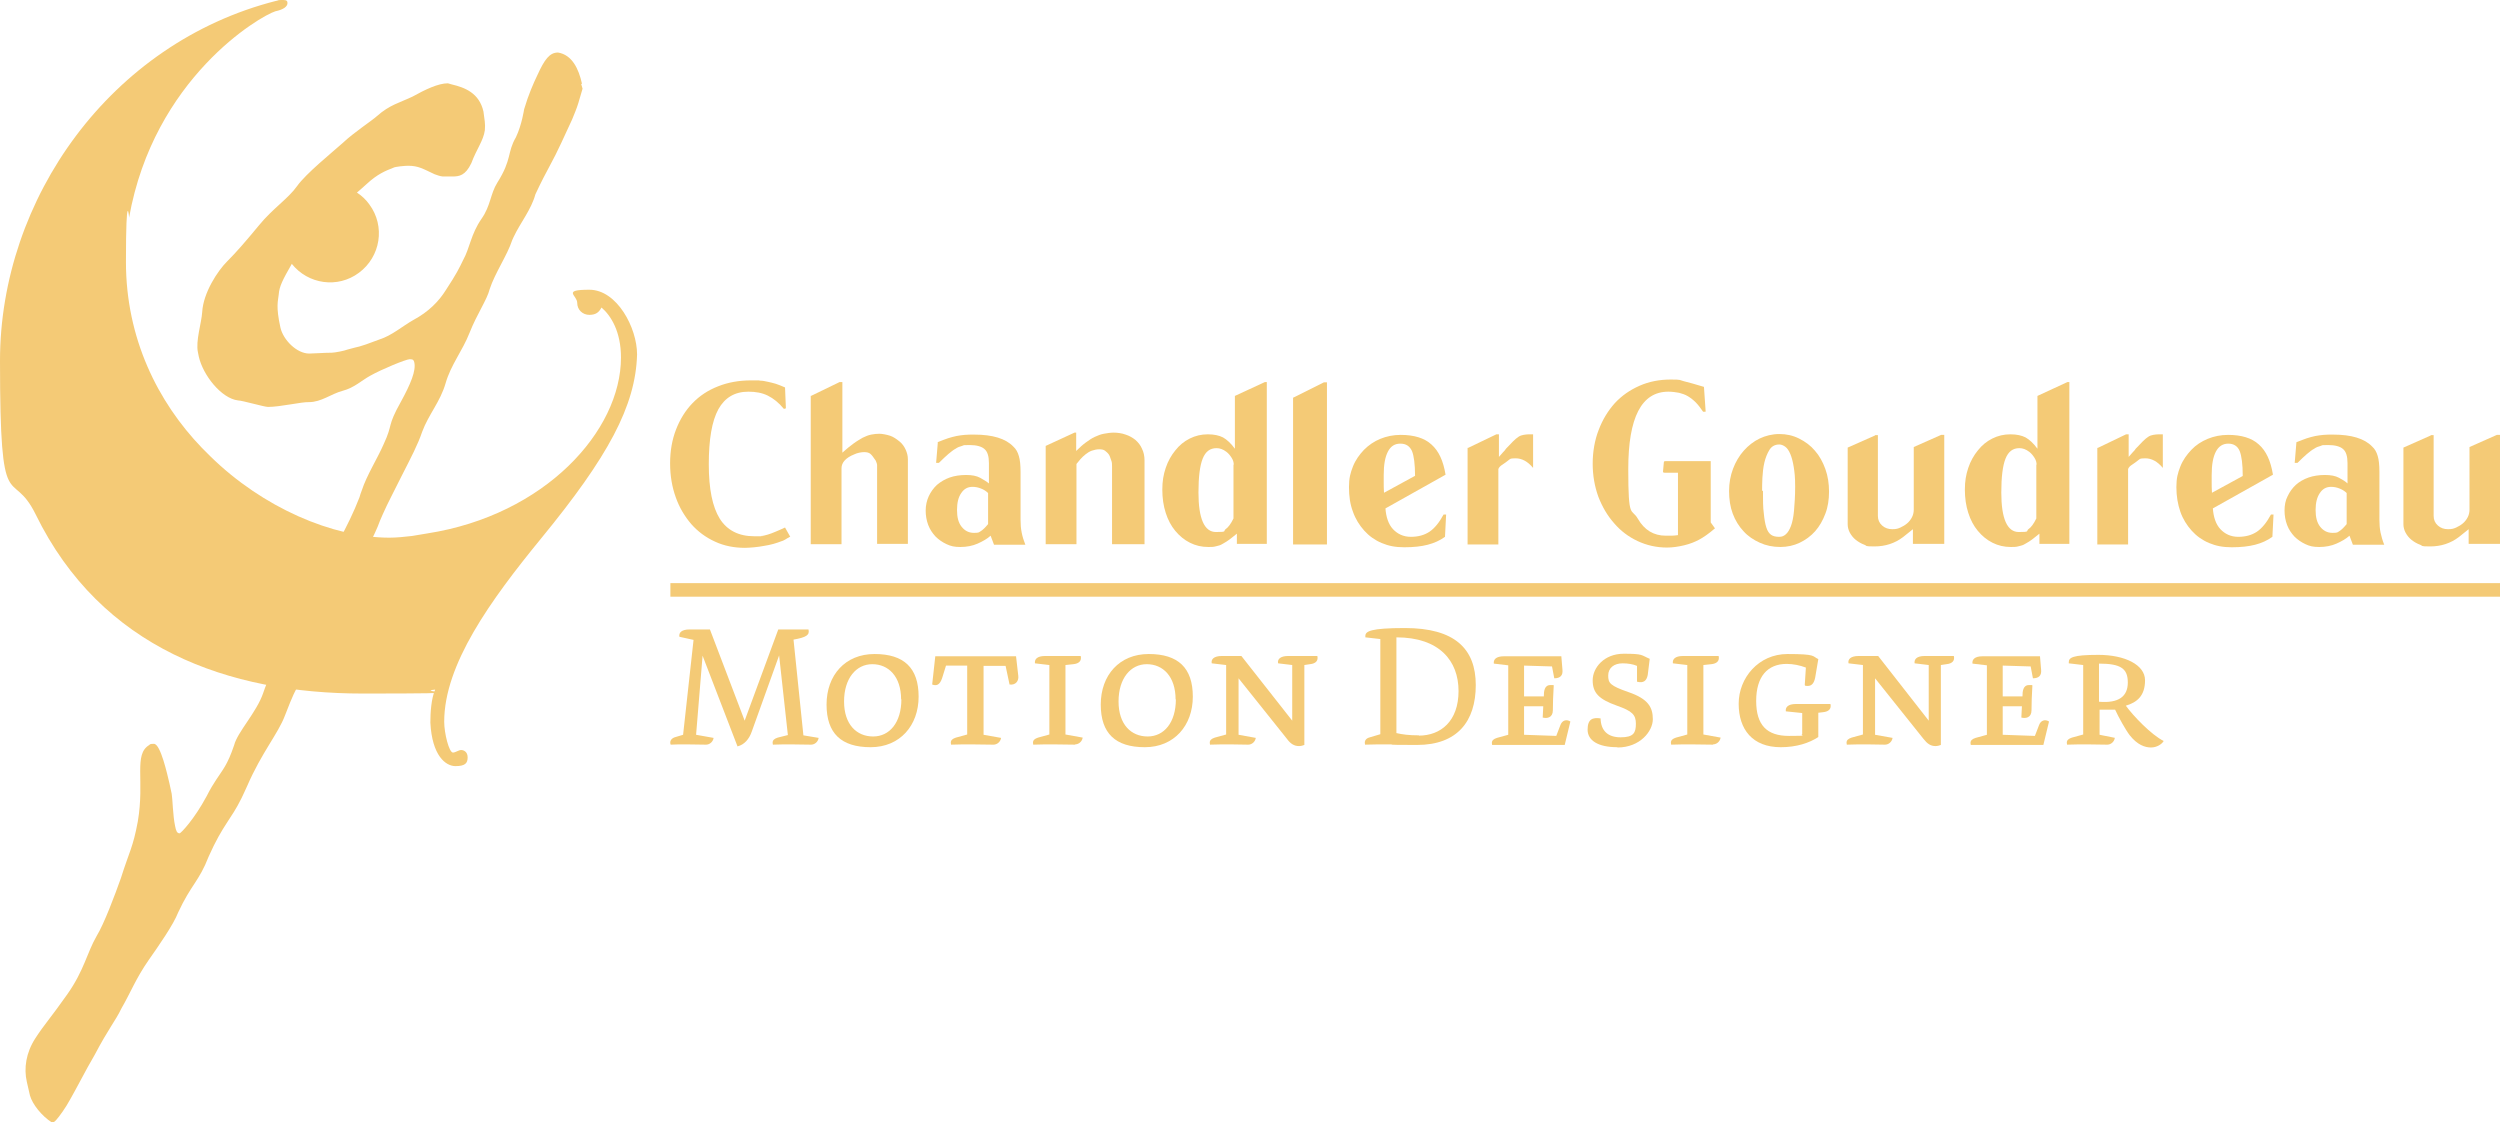 <?xml version="1.0" encoding="UTF-8"?>
<svg id="Layer_1" xmlns="http://www.w3.org/2000/svg" version="1.1" viewBox="0 0 885.3 397.4">
  <!-- Generator: Adobe Illustrator 29.2.1, SVG Export Plug-In . SVG Version: 2.1.0 Build 116)  -->
  <defs>
    <style>
      .st0 {
        fill: #f4ca76;
      }
    </style>
  </defs>
  <g>
    <rect class="st0" x="237.4" y="206.5" width="647.9" height="4.8"/>
    <path class="st0" d="M279.9,190c-.8.4-1.4.8-1.9,1.1-.5.3-1,.5-1.4.6-.8.3-1.6.6-2.7.9-1,.3-2.1.5-3.3.7-1.1.2-2.3.4-3.5.5s-2.3.2-3.3.2c-3.8,0-7.4-.7-10.6-2.2-3.3-1.5-6.1-3.6-8.4-6.2-2.3-2.7-4.2-5.8-5.5-9.5-1.3-3.6-2-7.6-2-12s.7-8.4,2.1-12c1.4-3.6,3.3-6.7,5.8-9.3,2.5-2.6,5.5-4.6,9.1-6,3.5-1.4,7.4-2.1,11.7-2.1s2.2,0,3.2.1c.9,0,1.8.2,2.7.4.9.2,1.8.4,2.8.7,1,.3,2.1.8,3.3,1.3l.3,7.4-.7.2c-1.8-2.2-3.7-3.7-5.7-4.7-2-1-4.3-1.4-6.9-1.4-4.8,0-8.3,2.1-10.6,6.2-2.3,4.2-3.4,10.7-3.4,19.5s1.3,15.1,3.9,19.3c2.6,4.1,6.7,6.2,12.2,6.2s1.7,0,2.4-.1c.8,0,1.6-.3,2.4-.5.8-.2,1.7-.6,2.7-1,1-.4,2.1-.9,3.4-1.5l1.8,3.2h0Z"/>
    <path class="st0" d="M287.2,140.2l10.1-4.9h1v25c1.4-1.3,2.7-2.3,3.9-3.2s2.3-1.5,3.3-2.1c1-.5,2-.9,3-1.1s2-.3,2.9-.3,2.6.3,3.8.7,2.3,1.2,3.3,2,1.7,1.8,2.2,2.9.8,2.2.8,3.4v30h-10.9v-28c0-.3-.2-.8-.5-1.5-.8-1.2-1.4-2-1.9-2.4s-1.2-.6-2.2-.6-2.5.3-3.5.8c-3,1.2-4.5,2.9-4.5,4.9v26.9h-10.9v-52.6h0Z"/>
    <path class="st0" d="M332,156.6c1.4-.6,2.6-1,3.7-1.4,1-.3,2-.6,3-.8s1.9-.3,2.9-.4,2.1-.1,3.4-.1c6.5,0,11.1,1.4,13.8,4.2,1,.9,1.6,2,2,3.4.4,1.3.6,3.2.6,5.6v17c0,1.6.1,3,.4,4.5s.7,2.8,1.3,4.3h-11.1l-1.2-3.2c-1.2,1.1-2.8,2-4.6,2.8s-3.9,1.2-6.1,1.2-3.4-.3-4.9-1-2.8-1.6-3.9-2.7c-1.1-1.2-2-2.5-2.6-4.1-.6-1.6-.9-3.3-.9-5.1s.4-3.6,1.1-5.1c.7-1.5,1.7-2.9,2.9-4,1.3-1.1,2.8-2,4.5-2.6,1.7-.6,3.7-.9,5.8-.9s3.7.3,5,1c1.2.7,2.3,1.3,3.1,2v-7.2c0-2.4-.5-4.1-1.6-5-1-.9-2.8-1.4-5.2-1.4s-1.9,0-2.7.3c-.8.2-1.6.5-2.3,1-.8.4-1.6,1.1-2.6,1.9-.9.8-2,1.8-3.3,3.1h-1c0,.1.6-7.2.6-7.2h0ZM349.9,174.6c-.7-.7-1.5-1.2-2.5-1.6s-2-.6-3-.6c-1.7,0-3,.7-4,2.2-1,1.4-1.5,3.4-1.5,6s.5,4.5,1.6,5.9c1.1,1.4,2.5,2.2,4.4,2.2s1.7-.2,2.4-.6c.7-.4,1.6-1.3,2.6-2.5v-10.9h0Z"/>
    <path class="st0" d="M370.1,158l10.4-4.8h.6v6.5c1.2-1.2,2.3-2.2,3.4-3,1.1-.8,2.1-1.5,3.2-2,1.1-.5,2.1-.9,3.2-1.1,1.1-.2,2.3-.4,3.5-.4s2.9.2,4.2.7c1.3.4,2.5,1.1,3.5,1.9,1,.9,1.8,1.9,2.3,3.1.6,1.2.9,2.6.9,4.1v29.7h-11.5v-27.5c0-.8,0-1.5-.3-2.2s-.4-1.4-.8-2c-.4-.6-.9-1-1.4-1.4s-1.3-.5-2.1-.5-1.7.2-2.6.5c-.8.3-1.6.8-2.2,1.3s-1.3,1.1-1.8,1.7-1,1.2-1.4,1.7v28.4h-10.9v-34.8h0Z"/>
    <path class="st0" d="M438.1,188.9l-1.5,1.2c-.9.7-1.6,1.3-2.3,1.7s-1.3.8-1.9,1.1c-.6.3-1.3.4-2,.6s-1.5.2-2.5.2c-2.4,0-4.5-.5-6.5-1.5-2-1-3.7-2.4-5.2-4.2s-2.6-3.9-3.4-6.4c-.8-2.5-1.2-5.2-1.2-8.2s.4-5.3,1.2-7.7,2-4.5,3.4-6.2c1.4-1.8,3.1-3.2,5.1-4.2s4.1-1.5,6.4-1.5,4,.4,5.4,1.1c1.4.8,2.8,2.1,4.2,4v-18.7l10.6-4.9h.7v57.3h-10.6v-3.8h0ZM436.9,164.6c0-.8-.2-1.6-.7-2.4s-1.1-1.6-1.9-2.2c-1.2-.9-2.3-1.3-3.5-1.3-2.3,0-3.9,1.2-4.9,3.7-1,2.5-1.5,6.5-1.5,12,0,9.3,2.1,14,6.2,14s2.5-.3,3.4-1c.9-.6,1.9-1.9,2.8-3.8v-19.1h0Z"/>
    <path class="st0" d="M458,140.8l10.8-5.4h1.1v57.4h-12v-52h0Z"/>
    <path class="st0" d="M490.6,179.8c.2,3.3,1.1,5.9,2.7,7.6s3.7,2.7,6.3,2.7,4.8-.6,6.6-1.8c1.8-1.2,3.5-3.3,5-6.1h.9c0,0-.4,7.9-.4,7.9-1.8,1.3-3.8,2.2-6.1,2.8-2.3.6-5,.9-8.3.9s-5.6-.5-8-1.5-4.5-2.5-6.2-4.4c-1.7-1.9-3.1-4.1-4-6.7-1-2.6-1.4-5.5-1.4-8.7s.5-5,1.4-7.3,2.3-4.2,3.9-5.9c1.7-1.7,3.6-3,5.8-3.9,2.2-.9,4.6-1.4,7.2-1.4,4.7,0,8.4,1.1,10.9,3.4,2.6,2.3,4.2,5.8,5,10.7l-21.4,12h0ZM501.1,168.6c0-4.2-.4-7.2-1.1-8.9-.8-1.7-2.1-2.6-4.1-2.6s-3.4.9-4.4,2.8-1.5,4.6-1.5,8.3,0,1.5,0,2.6,0,2.3.1,3.7l11-6h0Z"/>
    <path class="st0" d="M519.9,158.6l10-4.8h.9v8c.6-.7,1.1-1.2,1.5-1.7.4-.4.8-.8,1-1.2,1-1,1.8-1.9,2.5-2.6.7-.7,1.3-1.2,1.9-1.6.6-.4,1.2-.6,1.8-.7.6-.1,1.3-.2,2-.2h.7c.2,0,.5,0,.7,0v11.9c-1.9-2.3-4-3.4-6.2-3.4s-1.9.3-2.8.9c-.4.3-1,.8-1.8,1.3s-1.3,1-1.5,1.6v26.7h-10.9v-34.2h0Z"/>
    <path class="st0" d="M603.9,145.8h-.8c-.9-1.3-1.7-2.4-2.6-3.3s-1.8-1.6-2.8-2.2-2-.9-3.1-1.2c-1.1-.2-2.4-.4-3.8-.4-9.5,0-14.2,9.1-14.2,27.4s1.1,13.6,3.4,17.6c2.3,4,5.6,6,9.9,6s1.3,0,2,0,1.5-.1,2.3-.2v-22.1h-4.7c-.4,0-.6-.1-.6-.4l.3-3.3c0-.3.2-.4.6-.4h16v21.7l1.5,2.1c-2.2,1.9-4.1,3.2-5.6,4-1.5.8-3.2,1.5-5.3,2-2.1.5-4.1.8-6.1.8-3.7,0-7.2-.8-10.4-2.3-3.2-1.5-6-3.6-8.3-6.3-2.4-2.7-4.2-5.8-5.6-9.4-1.3-3.6-2-7.5-2-11.7s.7-8.3,2.1-11.9c1.4-3.7,3.3-6.8,5.7-9.5,2.5-2.7,5.4-4.7,8.8-6.2s7.1-2.2,11.1-2.2,2.9.2,4.6.6c1.7.4,4.1,1.1,7.1,2l.6,8.7h0Z"/>
    <path class="st0" d="M630.5,193.7c-2.7,0-5.1-.5-7.3-1.5s-4.2-2.3-5.8-4.1c-1.6-1.7-2.9-3.8-3.8-6.2-.9-2.4-1.3-5.1-1.3-8s.5-5.5,1.4-7.9c.9-2.4,2.2-4.6,3.8-6.4,1.6-1.8,3.5-3.3,5.6-4.3s4.5-1.6,7-1.6,4.8.5,7,1.6,4.1,2.5,5.6,4.3c1.6,1.8,2.8,4,3.7,6.5.9,2.5,1.3,5.2,1.3,8s-.4,5.5-1.3,7.8c-.9,2.4-2.1,4.5-3.6,6.2-1.5,1.7-3.4,3.1-5.5,4.1-2.1,1-4.4,1.5-6.9,1.5h0ZM624.3,173.8c0,3.2,0,5.9.3,8,.2,2.1.5,3.8.9,5,.4,1.3,1,2.1,1.7,2.6s1.7.7,2.8.7,1.7-.3,2.4-.9,1.3-1.6,1.8-2.9.9-3.2,1.1-5.5.4-5.1.4-8.5-.2-5-.5-6.9c-.3-1.9-.7-3.4-1.2-4.6-.5-1.2-1.1-2.1-1.8-2.6-.7-.5-1.4-.8-2.1-.8-1.5,0-2.7.6-3.5,1.9s-1.4,2.8-1.8,4.5c-.4,1.7-.6,3.6-.7,5.4s-.1,3.4-.1,4.6h0Z"/>
    <path class="st0" d="M664,154.1h1v28.6c0,1.4.5,2.5,1.5,3.4,1,.9,2.2,1.3,3.6,1.3s2-.2,2.9-.6c.9-.4,1.7-.9,2.4-1.5s1.3-1.4,1.7-2.2c.4-.8.6-1.7.6-2.6v-22.2l9.7-4.3h1.1v38.6h-11.1v-5.2l-3.5,2.8c-2.9,2.2-6.3,3.3-10.1,3.3s-2.5-.2-3.6-.6c-1.1-.4-2.1-1-3-1.7s-1.6-1.6-2.1-2.5c-.5-.9-.8-2-.8-3v-27.2l9.7-4.3h0Z"/>
    <path class="st0" d="M722.3,188.9l-1.5,1.2c-.9.7-1.6,1.3-2.3,1.7-.7.4-1.3.8-1.9,1.1-.6.3-1.3.4-2,.6s-1.5.2-2.5.2c-2.4,0-4.5-.5-6.5-1.5-2-1-3.7-2.4-5.2-4.2-1.5-1.8-2.6-3.9-3.4-6.4-.8-2.5-1.2-5.2-1.2-8.2s.4-5.3,1.2-7.7,2-4.5,3.4-6.2c1.4-1.8,3.1-3.2,5.1-4.2s4.1-1.5,6.4-1.5,4,.4,5.4,1.1c1.4.8,2.8,2.1,4.2,4v-18.7l10.6-4.9h.7v57.3h-10.6v-3.8h0ZM721.2,164.6c0-.8-.2-1.6-.7-2.4s-1.1-1.6-1.9-2.2c-1.2-.9-2.3-1.3-3.5-1.3-2.3,0-3.9,1.2-4.9,3.7-1,2.5-1.5,6.5-1.5,12,0,9.3,2.1,14,6.2,14s2.5-.3,3.4-1c.9-.6,1.9-1.9,2.8-3.8v-19.1h0Z"/>
    <path class="st0" d="M742.9,158.6l10-4.8h.9v8c.6-.7,1.1-1.2,1.5-1.7.4-.4.8-.8,1-1.2,1-1,1.8-1.9,2.5-2.6.7-.7,1.3-1.2,1.9-1.6.6-.4,1.2-.6,1.8-.7.6-.1,1.3-.2,2-.2h.7c.2,0,.5,0,.7,0v11.9c-1.9-2.3-4-3.4-6.2-3.4s-1.9.3-2.8.9c-.4.3-1,.8-1.8,1.3-.8.5-1.3,1-1.5,1.6v26.7h-10.9v-34.2h0Z"/>
    <path class="st0" d="M783.6,179.8c.2,3.3,1.1,5.9,2.7,7.6s3.7,2.7,6.3,2.7,4.8-.6,6.6-1.8,3.5-3.3,5-6.1h.9c0,0-.4,7.9-.4,7.9-1.8,1.3-3.8,2.2-6.1,2.8-2.3.6-5.1.9-8.3.9s-5.6-.5-8-1.5-4.5-2.5-6.2-4.4c-1.7-1.9-3.1-4.1-4-6.7s-1.4-5.5-1.4-8.7.5-5,1.4-7.3,2.3-4.2,3.9-5.9c1.6-1.7,3.6-3,5.8-3.9,2.2-.9,4.6-1.4,7.2-1.4,4.7,0,8.4,1.1,10.9,3.4,2.6,2.3,4.2,5.8,5,10.7l-21.4,12h0ZM794.2,168.6c0-4.2-.4-7.2-1.1-8.9s-2.1-2.6-4-2.6-3.4.9-4.4,2.8-1.5,4.6-1.5,8.3,0,1.5,0,2.6,0,2.3.1,3.7l11-6h0Z"/>
    <path class="st0" d="M813.2,156.6c1.4-.6,2.7-1,3.7-1.4,1-.3,2-.6,3-.8s1.9-.3,2.9-.4,2.1-.1,3.4-.1c6.5,0,11.1,1.4,13.8,4.2,1,.9,1.6,2,2,3.4.4,1.3.6,3.2.6,5.6v17c0,1.6.1,3,.4,4.5.3,1.4.7,2.8,1.3,4.3h-11.1l-1.2-3.2c-1.2,1.1-2.8,2-4.6,2.8-1.8.8-3.9,1.2-6.1,1.2s-3.4-.3-4.9-1-2.8-1.6-3.9-2.7c-1.1-1.2-2-2.5-2.6-4.1-.6-1.6-.9-3.3-.9-5.1s.3-3.6,1.1-5.1c.7-1.5,1.7-2.9,2.9-4s2.8-2,4.5-2.6,3.7-.9,5.8-.9,3.7.3,5,1,2.3,1.3,3,2v-7.2c0-2.4-.5-4.1-1.6-5-1-.9-2.8-1.4-5.2-1.4s-1.9,0-2.7.3c-.8.2-1.6.5-2.3,1-.8.4-1.6,1.1-2.6,1.9-.9.8-2,1.8-3.3,3.1h-1c0,.1.6-7.2.6-7.2h0ZM831,174.6c-.7-.7-1.5-1.2-2.5-1.6s-2-.6-3-.6c-1.7,0-3,.7-4,2.2s-1.5,3.4-1.5,6,.5,4.5,1.6,5.9c1.1,1.4,2.5,2.2,4.4,2.2s1.7-.2,2.4-.6c.7-.4,1.6-1.3,2.6-2.5v-10.9h0Z"/>
    <path class="st0" d="M860.8,154.1h1v28.6c0,1.4.5,2.5,1.5,3.4,1,.9,2.2,1.3,3.6,1.3s2-.2,2.9-.6,1.7-.9,2.4-1.5c.7-.6,1.3-1.4,1.7-2.2.4-.8.6-1.7.6-2.6v-22.2l9.7-4.3h1.1v38.6h-11.1v-5.2l-3.5,2.8c-2.9,2.2-6.3,3.3-10.1,3.3s-2.5-.2-3.6-.6c-1.1-.4-2.1-1-3-1.7s-1.6-1.6-2.1-2.5c-.5-.9-.8-2-.8-3v-27.2l9.7-4.3h0Z"/>
    <path class="st0" d="M261.2,264.4l-12.4-32.2-2.3,28,6.2,1.1c-.2,1.4-1.4,2.4-2.7,2.4-2.6,0-4.1-.1-6.8-.1s-4,0-5.7.1c-.4-1,0-2.1,1.4-2.6l3-.9,3.7-33.6-5-1.1c-.3-1.4.7-2.6,3.6-2.6h7.2l12.3,32.3,11.9-32.3h10.7c.5,2-.8,2.8-5.3,3.6l3.5,33.9,5.4.9c-.2,1.4-1.4,2.4-2.7,2.4-2.6,0-4.4-.1-7-.1s-3.8,0-6.5.1c0-.1-.1-.4-.1-.7,0-.9.6-1.4,1.8-1.8l3.6-.9-3.1-28.2-9.7,27c-.9,2.6-2.6,4.6-5,5.2h0Z"/>
    <path class="st0" d="M292.7,249.5c0-10.4,6.6-17.9,17-17.9s15.6,4.9,15.6,15.1-6.6,17.9-17,17.9-15.6-4.9-15.6-15.1h0ZM319.1,247.7c0-8.2-4.5-12.5-10.2-12.5s-10,5-10,13.2,4.5,12.4,10.3,12.4,10-4.9,10-13.2h0Z"/>
    <path class="st0" d="M351.7,263.7c-2.6,0-5-.1-7.7-.1s-4.5,0-7.2.1c0-.1-.1-.4-.1-.7,0-.9.6-1.4,1.8-1.8l4-1.1v-24.4h-7.5l-1.4,4.5c-.8,2.3-1.9,2.8-3.5,2.2l1.1-10h28.6l.8,7c.2,1.7-.9,3.3-3.1,3l-1.4-6.6h-7.8v24.4l6.2,1.1c-.2,1.4-1.4,2.4-2.7,2.4h0Z"/>
    <path class="st0" d="M380.8,263.7c-2.6,0-5-.1-7.7-.1s-4.5,0-7.2.1c0-.1-.1-.4-.1-.7,0-.9.6-1.4,1.8-1.8l4-1.1v-24.6l-5.1-.6c-.2-1.4.7-2.6,3.6-2.6h12.6c.4,1.7-.6,2.7-2.6,2.9l-2.8.3v24.6l6.1,1.1c-.2,1.4-1.4,2.4-2.7,2.4h0Z"/>
    <path class="st0" d="M389.8,249.5c0-10.4,6.6-17.9,17-17.9s15.6,4.9,15.6,15.1-6.6,17.9-17,17.9-15.6-4.9-15.6-15.1h0ZM416.3,247.7c0-8.2-4.5-12.5-10.2-12.5s-10,5-10,13.2,4.5,12.4,10.3,12.4,10-4.9,10-13.2h0Z"/>
    <path class="st0" d="M461.9,263.8c-.4.2-1.3.4-1.9.4-1.7,0-3-.8-4.3-2.6l-17.1-21.4v20l6.1,1.1c-.2,1.4-1.4,2.4-2.7,2.4-2.6,0-3.6-.1-6.3-.1s-4.5,0-7.2.1c0-.1-.1-.4-.1-.7,0-.9.6-1.4,1.8-1.8l4-1.1v-24.6l-5.1-.6c-.3-1.4.7-2.6,3.6-2.6h6.9l18,22.9v-19.7l-5-.6c-.3-1.4.7-2.6,3.6-2.6h10.3c.4,1.7-.6,2.7-2.6,2.9l-2,.3v28.3h0Z"/>
    <path class="st0" d="M491.9,263.6c-3.2,0-5.8,0-8.5.1,0-.1-.1-.4-.1-.7,0-.9.6-1.6,1.8-1.9l3.7-1.1v-33.7l-5.3-.6c0-.2,0-.4,0-.5,0-1.6,1.7-2.8,14-2.8,17.6,0,25.1,7.3,25.1,20.2s-6.6,21.2-20.8,21.2-6.5-.2-9.8-.2h0ZM502.4,260.5c7.8,0,14.1-5.1,14.1-15.8s-6.8-19-22-19v33.9c2.2.5,4.4.8,8,.8h0Z"/>
    <path class="st0" d="M539.7,250v10.2l11.4.4,1.5-3.9c.6-1.6,2.1-2.1,3.5-1.2l-2,8.3h-25.7c0-.1-.1-.4-.1-.7,0-.9.6-1.4,1.8-1.8l4-1.1v-24.6l-5.1-.6c-.2-1.4.7-2.6,3.6-2.6h20.3l.4,4.8c.2,2-.8,3-2.9,3l-.8-4.2-9.9-.3v10.9h7c0-1.8.2-4,2.3-4s.9,0,1.2.3c-.2,3.6-.3,5.9-.3,8.6s-2.1,3-3.6,2.6l.2-4h-6.8Z"/>
    <path class="st0" d="M572.7,264.6c-6.8,0-10.5-2.4-10.5-6.2s1.8-4.4,4.6-4c.1,4.3,2.5,6.7,7.1,6.7s5.4-1.6,5.4-4.8-1.3-4.5-6.7-6.4c-6.5-2.3-8.6-4.6-8.6-9s4-9.4,11-9.4,6.1.5,9.2,1.8l-.7,5.7c-.4,2.1-1.5,3-3.8,2.4v-5.6c-1.4-.6-3.2-.9-5.1-.9-3,0-5.1,1.6-5.1,4.3s.6,3.6,7.2,5.9c7,2.4,8.6,5.4,8.6,9.6s-4.5,10-12.5,10h0Z"/>
    <path class="st0" d="M606.7,263.7c-2.6,0-5-.1-7.7-.1s-4.5,0-7.2.1c0-.1-.1-.4-.1-.7,0-.9.6-1.4,1.8-1.8l4-1.1v-24.6l-5.1-.6c-.2-1.4.7-2.6,3.6-2.6h12.6c.4,1.7-.6,2.7-2.6,2.9l-2.8.3v24.6l6.1,1.1c-.2,1.4-1.4,2.4-2.7,2.4h0Z"/>
    <path class="st0" d="M643.9,261c-3.2,2.1-7.7,3.6-13.3,3.6-10,0-14.9-6.3-14.9-15.4s7-17.6,17.3-17.6,8.7.8,10.9,1.8l-1.1,6.5c-.4,2.1-1.3,3-2.6,3s-.8-.1-1.1-.3l.4-6.2c-2.1-.8-4.5-1.3-6.8-1.3-6.8,0-10.8,4.5-10.8,13.1s3.8,12.4,11.6,12.4,3.6-.2,4.7-.6v-7.5l-5.8-.6c-.2-1.4.7-2.6,3.6-2.6h12.2c.4,1.7-.6,2.7-2.6,2.9l-1.7.2v8.5h0Z"/>
    <path class="st0" d="M687.3,263.8c-.4.2-1.3.4-1.9.4-1.7,0-2.9-.8-4.3-2.6l-17.1-21.4v20l6.2,1.1c-.2,1.4-1.4,2.4-2.7,2.4-2.6,0-3.6-.1-6.3-.1s-4.5,0-7.2.1c0-.1-.1-.4-.1-.7,0-.9.6-1.4,1.8-1.8l4-1.1v-24.6l-5.1-.6c-.3-1.4.7-2.6,3.6-2.6h6.9l17.9,22.9v-19.7l-5-.6c-.2-1.4.7-2.6,3.6-2.6h10.3c.4,1.7-.6,2.7-2.6,2.9l-2,.3v28.3h0Z"/>
    <path class="st0" d="M709.2,250v10.2l11.4.4,1.5-3.9c.6-1.6,2.1-2.1,3.5-1.2l-2,8.3h-25.7c0-.1-.1-.4-.1-.7,0-.9.6-1.4,1.8-1.8l4-1.1v-24.6l-5.1-.6c-.2-1.4.7-2.6,3.6-2.6h20.3l.4,4.8c.2,2-.8,3-2.9,3l-.8-4.2-9.9-.3v10.9h7c0-1.8.2-4,2.3-4s.9,0,1.2.3c-.2,3.6-.3,5.9-.3,8.6s-2.1,3-3.6,2.6l.2-4h-6.8Z"/>
    <path class="st0" d="M748.9,261.3c-.2,1.4-1.4,2.4-2.7,2.4-2.6,0-4.4-.1-7-.1s-4.5,0-7.2.1c0-.1-.1-.4-.1-.7,0-.9.6-1.4,1.8-1.8l4-1.1v-24.6l-5.1-.6c0-.2,0-.3,0-.4,0-1.6,1.2-2.6,10.5-2.6s16.5,3.5,16.5,9-2.8,7.8-6.8,9c2.6,3.6,9,10.3,13.4,12.5-.6,1.1-2.4,2.3-4.5,2.3s-4.8-.9-7.5-4.3c-1.6-2.1-4-6.5-5.2-9.1h-5.5v8.9l5.5,1.1h0ZM743.3,235v13.5c7,.6,10.2-1.9,10.2-6.8s-2.4-6.7-10.2-6.7Z"/>
  </g>
  <g>
    <path class="st0" d="M206.1,29.7c-1.2-5.5-3.6-10.3-8.5-11.1-3,0-4.8,2.5-7.3,8-1.4,2.9-3.2,7-4.7,12.1,0,0-.8,5.5-2.9,9.9-3.2,5.5-1.3,7.7-6.6,16.1-2.5,4-2.3,8.1-5.6,12.8-3.8,5.5-4.1,10.3-6.5,14.6-1.4,2.9-2.3,4.8-6.1,10.6-2.5,4-6.1,7.7-11.5,10.6-3.9,2.2-7.6,5.5-12,6.9-8.7,3.3-6.6,2.2-11.4,3.6-.9.4-4.5,1.1-5.5,1.1-2.7,0-6.3.3-8,.3-4.4,0-9.2-4.8-10.2-9.2-1.7-7.7-.8-9.5-.6-11.7.2-2.9,1.4-5.2,4.6-10.8,0,0,0-.1,0-.1,5.8,7.3,16.3,8.8,23.8,3.2,7.7-5.7,9.4-16.5,3.7-24.2-1.2-1.7-2.7-3.1-4.4-4.2.9-.8,2-1.7,3.4-3,3.9-3.6,6.7-4.7,9.5-5.8.6-.4,4.2-.7,5.2-.7,3.7,0,5.3,1.1,9.4,3,1.1.4,1.9.7,2.9.8h3.4c2.4,0,4.6-.3,6.7-4.7,1.9-5.1,4.3-8,4.8-11.7.2-2.2-.1-3.7-.5-6.6-1.5-6.6-6.6-8.5-11.2-9.6l-1.4-.4c-3.4,0-8,2.2-12.5,4.7-4.6,2.2-8.1,2.9-12.6,6.9-2,1.8-8.2,5.8-12.1,9.5-3.7,3.3-13.1,10.9-16.2,15.3-3.1,4.4-8.7,8-13.5,13.9-4.8,5.8-8,9.5-11.3,12.8-3.3,3.3-8.4,11-8.8,17.9-.2,3.7-2.4,10.3-1.5,14.3l.3,1.5c1.5,6.6,8,14.8,13.9,15.5,1.4,0,9.3,2.3,10.6,2.3,4.4,0,11.8-1.8,14.5-1.7,4.4,0,7.8-2.9,11.9-4,4.2-1.1,6.6-3.6,9.9-5.4,3.9-2.2,12.6-5.8,13.9-5.8s1.4.4,1.6,1.1c.7,2.9-1.3,7.7-4.7,13.9-5.1,9.1-2.7,7.7-6.1,15-2.2,5.1-6,11-7.8,16.5-.3.8-.6,1.6-.8,2.4-2,5.2-4.6,10.5-7.1,15-2.6,4.8-5.3,9.7-7.4,15.3-1.5,5.2-6.2,12.5-9.3,18.5,0,0-7.1,10.9-10.3,20.5-2.3,6.8-9.1,13.8-10.3,18.5-2.4,7.1-4,8.6-6.4,12.3-.9,1.4-2,3.1-3.3,5.7-4.5,8.4-9.2,13.2-9.6,13.2-1,0-1.3-1.1-1.6-2.6-.8-3.7-.9-9.9-1.2-11.4l-.8-3.7c-.7-2.9-3.1-14-5.5-14-.7,0-1.4,0-1.6.4-5.7,3.3-1.6,12.5-4.1,27.1-1.7,9.2-3,10.6-6,20.1-2.1,5.9-5.9,16.1-8.6,20.5-3.4,5.9-4.4,12.1-10.3,20.5-6.2,8.8-8.1,10.6-11.4,15.7-3.3,5.1-4.1,10.6-3,15.4l1.1,4.8c.9,3.2,4.2,7.3,7.8,9.6.3.1.8-.1,1.5-.9,1.1-1.2,3.4-4.4,4.9-7.2,0,0,2.5-4.4,6.2-11.4.8-1.4,1.6-2.8,2.5-4.4,5-9.5,7.4-12.1,9.5-16.5,3.2-5.5,5.1-10.6,9.7-17.2,3.3-4.7,8.7-12.4,10.4-16.8,4.6-9.9,7.4-11,10.8-19.8,5.1-11.4,7.8-12.9,11.6-20.6.6-1.3,1.3-2.7,2-4.3,5.2-12,11-18.6,13.4-25,5.7-14.8,3.7-6.9,10-20.5,4.6-9.6,10.9-19,14-27,3.1-8,6.6-14.1,8.8-19.3.6-1.6,1.2-3.1,1.9-4.6,1.8-4.1,4-8.1,6.6-13.4,3.5-6.9,5.7-11,7.3-15.7,2.3-6.2,6.4-10.6,8.3-17.2,1.9-6.6,5.9-11.3,8.5-17.9,2.6-6.6,6.2-11.7,7.1-15.4,1.9-5.8,6.2-11.9,8-17.4.2-.4.4-.8.5-1.1,2.4-5.1,6.2-9.6,7.7-15.1,2.2-4.7,3.7-7.5,5.2-10.3,2.4-4.3,5.5-11.2,7.8-16.2.8-2,1.6-3.8,2.2-5.8,0,0,1-3.3,1.5-5.1-.3-1-.5-1.7-.5-1.7h0Z"/>
    <path class="st0" d="M225.6,125.5c0-9.4-7.1-22.9-16.9-22.9s-4.3,2-4.3,4.6,2,4.3,4.3,4.3,3.4-.9,4.3-2.6c3.4,2.9,6.9,8.6,6.9,17.7,0,26-26.9,55.8-68.6,62.3l-5.4.9c-2.6.3-5.4.6-8,.6-20,0-44.9-10.6-63.5-28.9l-2.9-2.9c-15.7-16.3-26.9-38.9-26.9-65.8s1.2-15.9,1.1-15.7C54.5,27.6,92.1,5.7,97.5,4c2.9-.6,4.3-1.7,4.3-2.9s-.9-1.1-2.3-1.1-1.1.3-1.7.3C39.2,15.2,0,70.3,0,127.8s4,36.9,12.6,54.3c23.2,47.5,68.3,63.5,115.8,63.5s17.2-.6,25.7-1.4c-1.4,3.1-1.7,8.3-1.7,11.7.6,11.7,5.4,15.4,8.9,15.4s4.3-1.1,4.3-3.1-1.4-2.6-2.3-2.6-2,.9-2.9.9c-1.4,0-3.1-6.9-3.1-10.9,0-20.3,16.3-42.9,34.3-64.9,23.7-28.9,33.5-46.9,34-65.2h0Z"/>
  </g>
</svg>